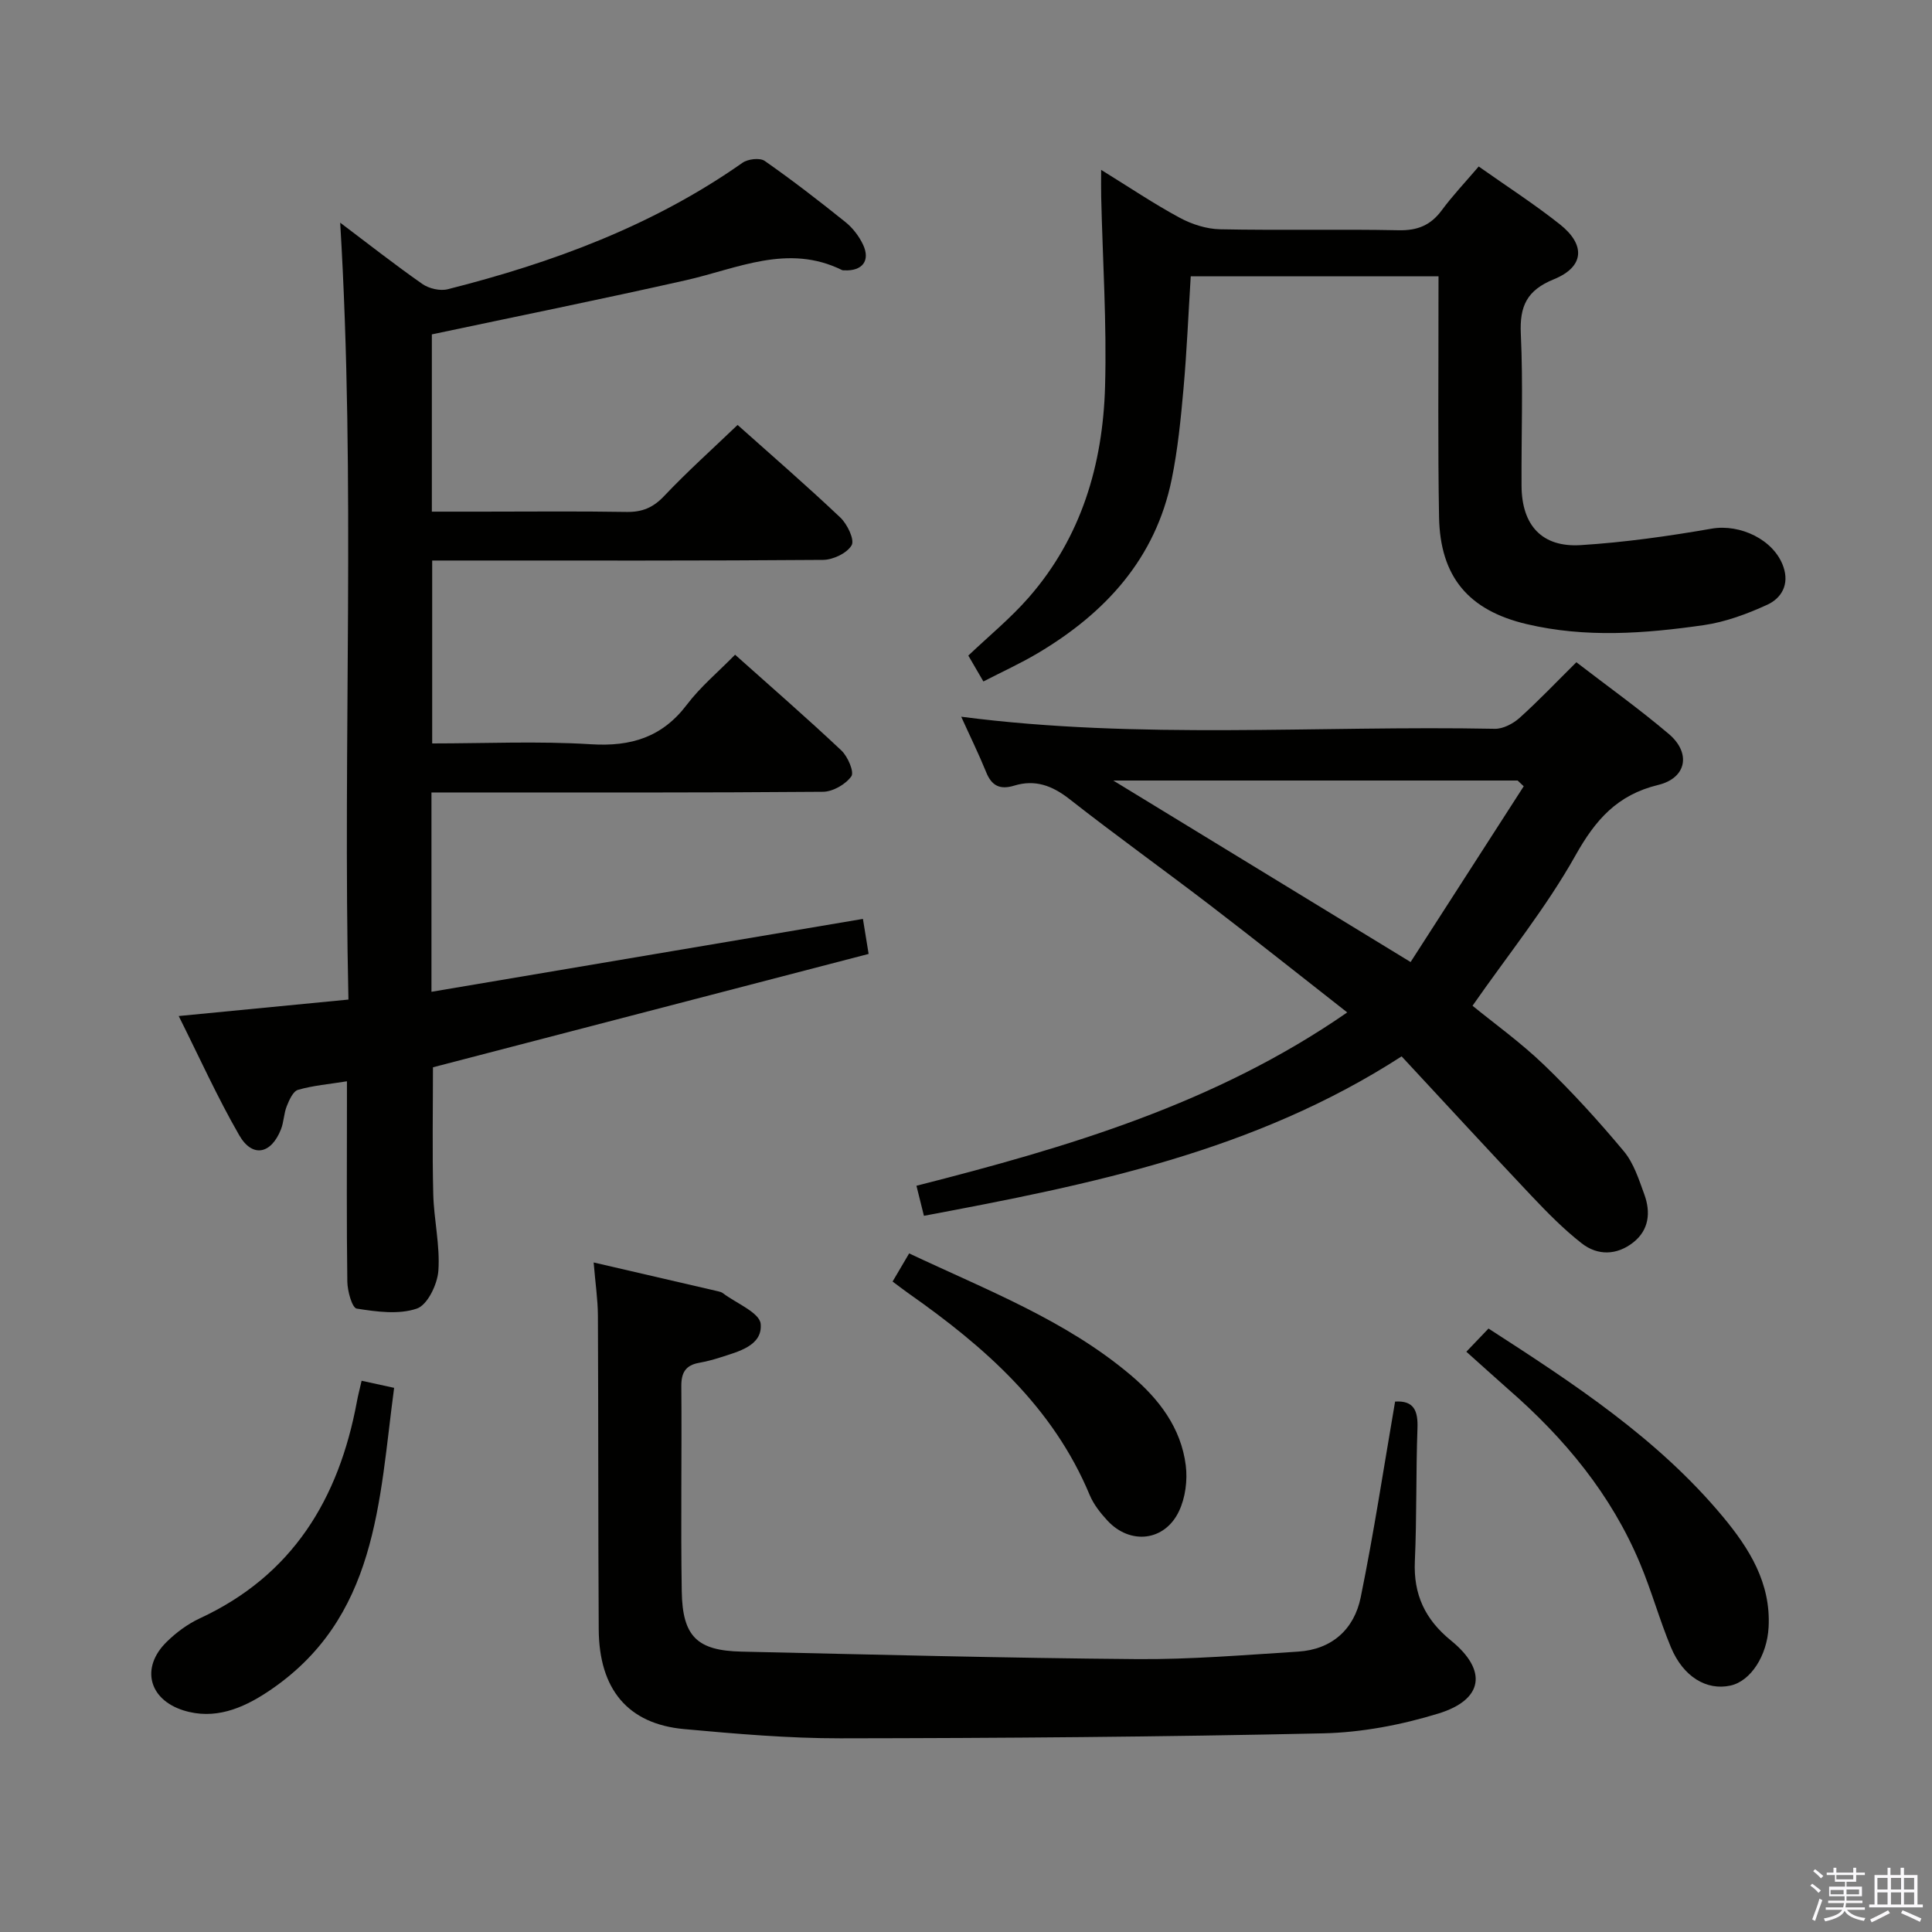 <svg enable-background="new 0 0 400 400" viewBox="0 0 400 400" xmlns="http://www.w3.org/2000/svg"><rect x="0" y="0" width="400" height="400" fill="#808080" stroke="none"/><path d="m374.8 390.4.4-.4c.7.5 1.3 1 1.8 1.4l-.5.5c-.5-.6-1.1-1.1-1.7-1.5zm1 7.3-.6-.3c.5-1.4 1.1-2.8 1.5-4.3.2.1.4.2.6.3-.5 1.3-1 2.8-1.5 4.3zm-.4-10.3.4-.4c.4.3 1 .8 1.7 1.4l-.5.5c-.4-.5-1-1-1.6-1.5zm2.5.3h1.7v-1h.6v1h3.5v-1h.6v1h1.8v.5h-1.8v1.4h-2v1h3.2v2h-3.2v.9h3.3v.5h-3.4c0 .3-.1.6-.1.9h4v.5h-3.7c.7.9 1.9 1.5 3.8 1.7-.1.2-.2.4-.3.6-2.1-.4-3.5-1.1-4-2.1-.4 1-1.8 1.7-4 2.2-.1-.2-.2-.4-.3-.6 2.1-.4 3.4-1 3.8-1.8h-3.4v-.5h3.6c.1-.3.1-.6.2-.9h-3.3v-.5h3.4c0-.3 0-.6 0-.9h-3.2v-2h3.3v-1h-2.1v-1.4h-1.7v-.5zm1.1 3.5v1h2.7c0-.3 0-.4 0-.4 0-.2 0-.2 0-.2 0-.1 0-.2 0-.3h-2.7zm1.2-3v.9h3.5v-.9zm4.7 3h-2.6v.6.4h2.6z" fill="#fbfafc"/><path d="m393.6 386.7h.6v1.5h2.8v6.1h1.1v.6h-11.1v-.6h1.1v-6.1h2.7v-1.5h.6v1.5h2.1v-1.5zm-2.7 8.8.4.6c-1.2.6-2.5 1.3-3.8 1.9-.1-.2-.2-.4-.3-.6 1.2-.6 2.5-1.2 3.7-1.9zm-2.2-6.7v2.4h2.1v-2.4zm0 3v2.5h2.1v-2.5zm2.8-3v2.4h2.1v-2.4zm0 3v2.5h2.1v-2.5zm6 6.1c-1.4-.7-2.7-1.3-3.9-1.8l.3-.6c1.5.6 2.7 1.2 3.9 1.7zm-1.2-9.1h-2.1v2.4h2.1zm-2.1 3v2.5h2.1v-2.5z" fill="#fbfafc"/><g fill="#010100"><path d="m89.33 164.07v41.27c29.84-5.04 59.37-10.03 89.33-15.09.3 1.87.66 4.06 1.18 7.25-29.99 7.8-59.99 15.61-90.2 23.47 0 8.4-.16 17.33.06 26.25.13 5.3 1.43 10.63 1.06 15.87-.2 2.82-2.26 7.1-4.46 7.84-3.76 1.28-8.34.65-12.45 0-.95-.15-1.91-3.62-1.94-5.57-.17-12.16-.08-24.33-.08-36.49 0-1.46 0-2.93 0-5-3.73.6-7.02.87-10.13 1.77-1.03.3-1.82 2.1-2.33 3.38-.61 1.52-.6 3.28-1.2 4.8-2.04 5.16-5.93 5.93-8.64 1.22-4.53-7.86-8.27-16.17-12.53-24.68 12.07-1.17 23.26-2.26 35.14-3.41-1.2-53.75 1.54-107.15-1.71-160.85 5.63 4.24 11.21 8.63 17.01 12.69 1.37.96 3.68 1.5 5.27 1.09 21.71-5.49 42.5-13.17 61.02-26.18 1.12-.79 3.6-1.08 4.6-.38 5.72 4 11.26 8.28 16.7 12.65 1.51 1.21 2.82 2.92 3.65 4.67 1.57 3.33-.14 5.51-3.86 5.33-.17-.01-.35.01-.49-.06-11.21-5.53-21.65-.3-32.37 2.12-17.31 3.9-34.7 7.42-52.55 11.2v36.7h10.29c10 0 20-.11 29.99.06 3.25.06 5.53-.88 7.8-3.28 4.78-5.05 9.98-9.71 15.22-14.73 6.99 6.24 14.28 12.55 21.27 19.17 1.45 1.37 3 4.61 2.34 5.74-.96 1.65-3.86 3.02-5.94 3.03-24.99.2-49.99.13-74.99.13-1.83 0-3.66 0-5.91 0v37.87c11 0 21.98-.51 32.88.17 8.31.52 14.75-1.46 19.87-8.22 2.78-3.67 6.41-6.69 9.96-10.32 7.52 6.72 14.9 13.13 22.01 19.83 1.33 1.25 2.7 4.46 2.06 5.35-1.18 1.66-3.82 3.18-5.86 3.2-25.16.21-50.32.14-75.48.14-1.76 0-3.54 0-5.59 0z"/><path d="m199.01 148.39c36.94 4.79 73.76 1.78 110.49 2.5 1.7.03 3.77-1.06 5.1-2.25 3.95-3.55 7.61-7.41 11.77-11.53 6.41 4.94 13 9.64 19.15 14.86 4.63 3.93 3.69 9.11-2.2 10.54-8.49 2.06-13 7.21-17.16 14.64-6.05 10.78-13.94 20.53-21.29 31.08 4.39 3.59 9.93 7.56 14.79 12.23 5.85 5.63 11.34 11.67 16.54 17.9 2.05 2.46 3.11 5.83 4.24 8.93 1.34 3.68 1 7.34-2.29 9.94-3.39 2.67-7.35 2.78-10.66.2-3.77-2.94-7.16-6.41-10.46-9.89-9.01-9.54-17.89-19.2-26.84-28.83-30.5 19.7-64.31 26.52-98.9 33.01-.55-2.22-1.04-4.18-1.55-6.22 31.37-7.99 61.86-16.96 89.19-35.89-9.86-7.72-19.08-15.06-28.43-22.22-9.64-7.38-19.53-14.46-29.08-21.95-3.57-2.8-7.13-4.11-11.45-2.78-2.93.89-4.67.05-5.81-2.83-1.55-3.8-3.37-7.5-5.15-11.44zm116.46 14.4c-.42-.4-.84-.79-1.26-1.19-27.42 0-54.83 0-83.72 0 21.02 12.83 40.77 24.89 61.56 37.58 7.89-12.26 15.65-24.33 23.42-36.39z"/><path d="m288.84 290.18c3.91-.25 4.77 1.92 4.63 5.57-.33 9.16-.13 18.33-.54 27.48-.31 6.91 2.12 12.07 7.5 16.44 7.57 6.16 6.71 12.22-2.6 15.09-7.68 2.36-15.89 3.93-23.91 4.11-33.3.74-66.61.99-99.92 1.03-10.79.01-21.6-.93-32.36-1.91-11.61-1.06-17.61-8.2-17.68-20.66-.13-21.66-.06-43.33-.17-64.99-.02-3.29-.52-6.57-.88-10.96 8.97 2.08 17.41 4.03 25.85 5.99.32.07.67.18.92.38 2.76 2.09 7.59 4.01 7.81 6.35.41 4.52-4.61 5.73-8.42 6.96-1.42.46-2.88.83-4.35 1.1-2.74.5-3.68 1.99-3.66 4.83.12 14.16-.14 28.33.09 42.5.15 9.35 3.2 12.26 12.37 12.46 27.29.61 54.57 1.33 81.86 1.55 11.12.09 22.25-.85 33.37-1.55 7.02-.44 11.62-4.64 12.97-11.24 2.72-13.32 4.75-26.77 7.12-40.53z"/><path d="m297.83 57.2c-17.5 0-34.15 0-51.3 0-.49 7.81-.81 15.56-1.5 23.28-.56 6.27-1.18 12.58-2.44 18.74-3.36 16.44-13.73 27.7-27.72 36.01-3.57 2.12-7.37 3.85-11.27 5.86-1.1-1.88-2.08-3.57-3.12-5.36 4.26-4.05 8.76-7.73 12.53-12.05 10.87-12.44 15.32-27.52 15.78-43.63.37-13.08-.5-26.19-.8-39.29-.04-1.59-.01-3.19-.01-5.59 5.85 3.61 10.92 7.03 16.28 9.92 2.5 1.35 5.53 2.32 8.34 2.38 12.33.25 24.66-.05 36.99.2 3.89.08 6.61-1.03 8.9-4.12 2.25-3.05 4.88-5.82 7.66-9.08 5.79 4.09 11.5 7.77 16.8 11.97 5.4 4.28 5.05 8.82-1.24 11.38-5.58 2.27-7.11 5.55-6.84 11.3.49 10.48.09 20.99.15 31.49.05 8.15 4.22 12.76 12.27 12.25 9.07-.57 18.14-1.85 27.1-3.41 5.86-1.02 12.9 2.27 14.84 7.89 1.27 3.66-.38 6.51-3.35 7.87-4.17 1.91-8.65 3.57-13.15 4.22-12.19 1.75-24.46 2.67-36.67-.22-11.98-2.83-17.9-9.75-18.12-22.18-.26-14.66-.1-29.33-.12-43.99 0-1.78.01-3.57.01-5.84z"/><path d="m303.59 279.86c1.71-1.78 3.06-3.2 4.59-4.8 17.69 11.42 35.04 22.77 48.51 38.94 5.48 6.59 9.97 13.73 9.48 22.89-.31 5.89-3.69 11.17-7.9 12.09-4.92 1.08-9.77-1.8-12.32-7.92-2.35-5.65-3.99-11.6-6.35-17.25-6-14.41-15.71-26.08-27.39-36.24-2.73-2.4-5.42-4.86-8.62-7.71z"/><path d="m184.8 265.33c1.11-1.88 2.17-3.68 3.43-5.83 16.05 7.59 32.37 13.8 45.87 25.2 5.84 4.93 10.42 10.9 11.4 18.69.39 3.09-.08 6.72-1.41 9.5-2.96 6.24-10.12 7-14.81 1.93-1.45-1.57-2.86-3.35-3.67-5.29-7.61-18.27-21.72-30.65-37.38-41.66-1.08-.76-2.12-1.57-3.43-2.54z"/><path d="m74.87 285.87c2.37.52 4.12.9 6.73 1.47-3.15 23.43-3.34 47.87-26.28 63-5.15 3.39-10.94 5.8-17.36 3.77-7.2-2.28-8.84-8.89-3.47-14.16 1.98-1.95 4.35-3.71 6.86-4.88 19.25-8.91 28.8-24.76 32.54-44.87.23-1.28.57-2.55.98-4.33z"/></g></svg>